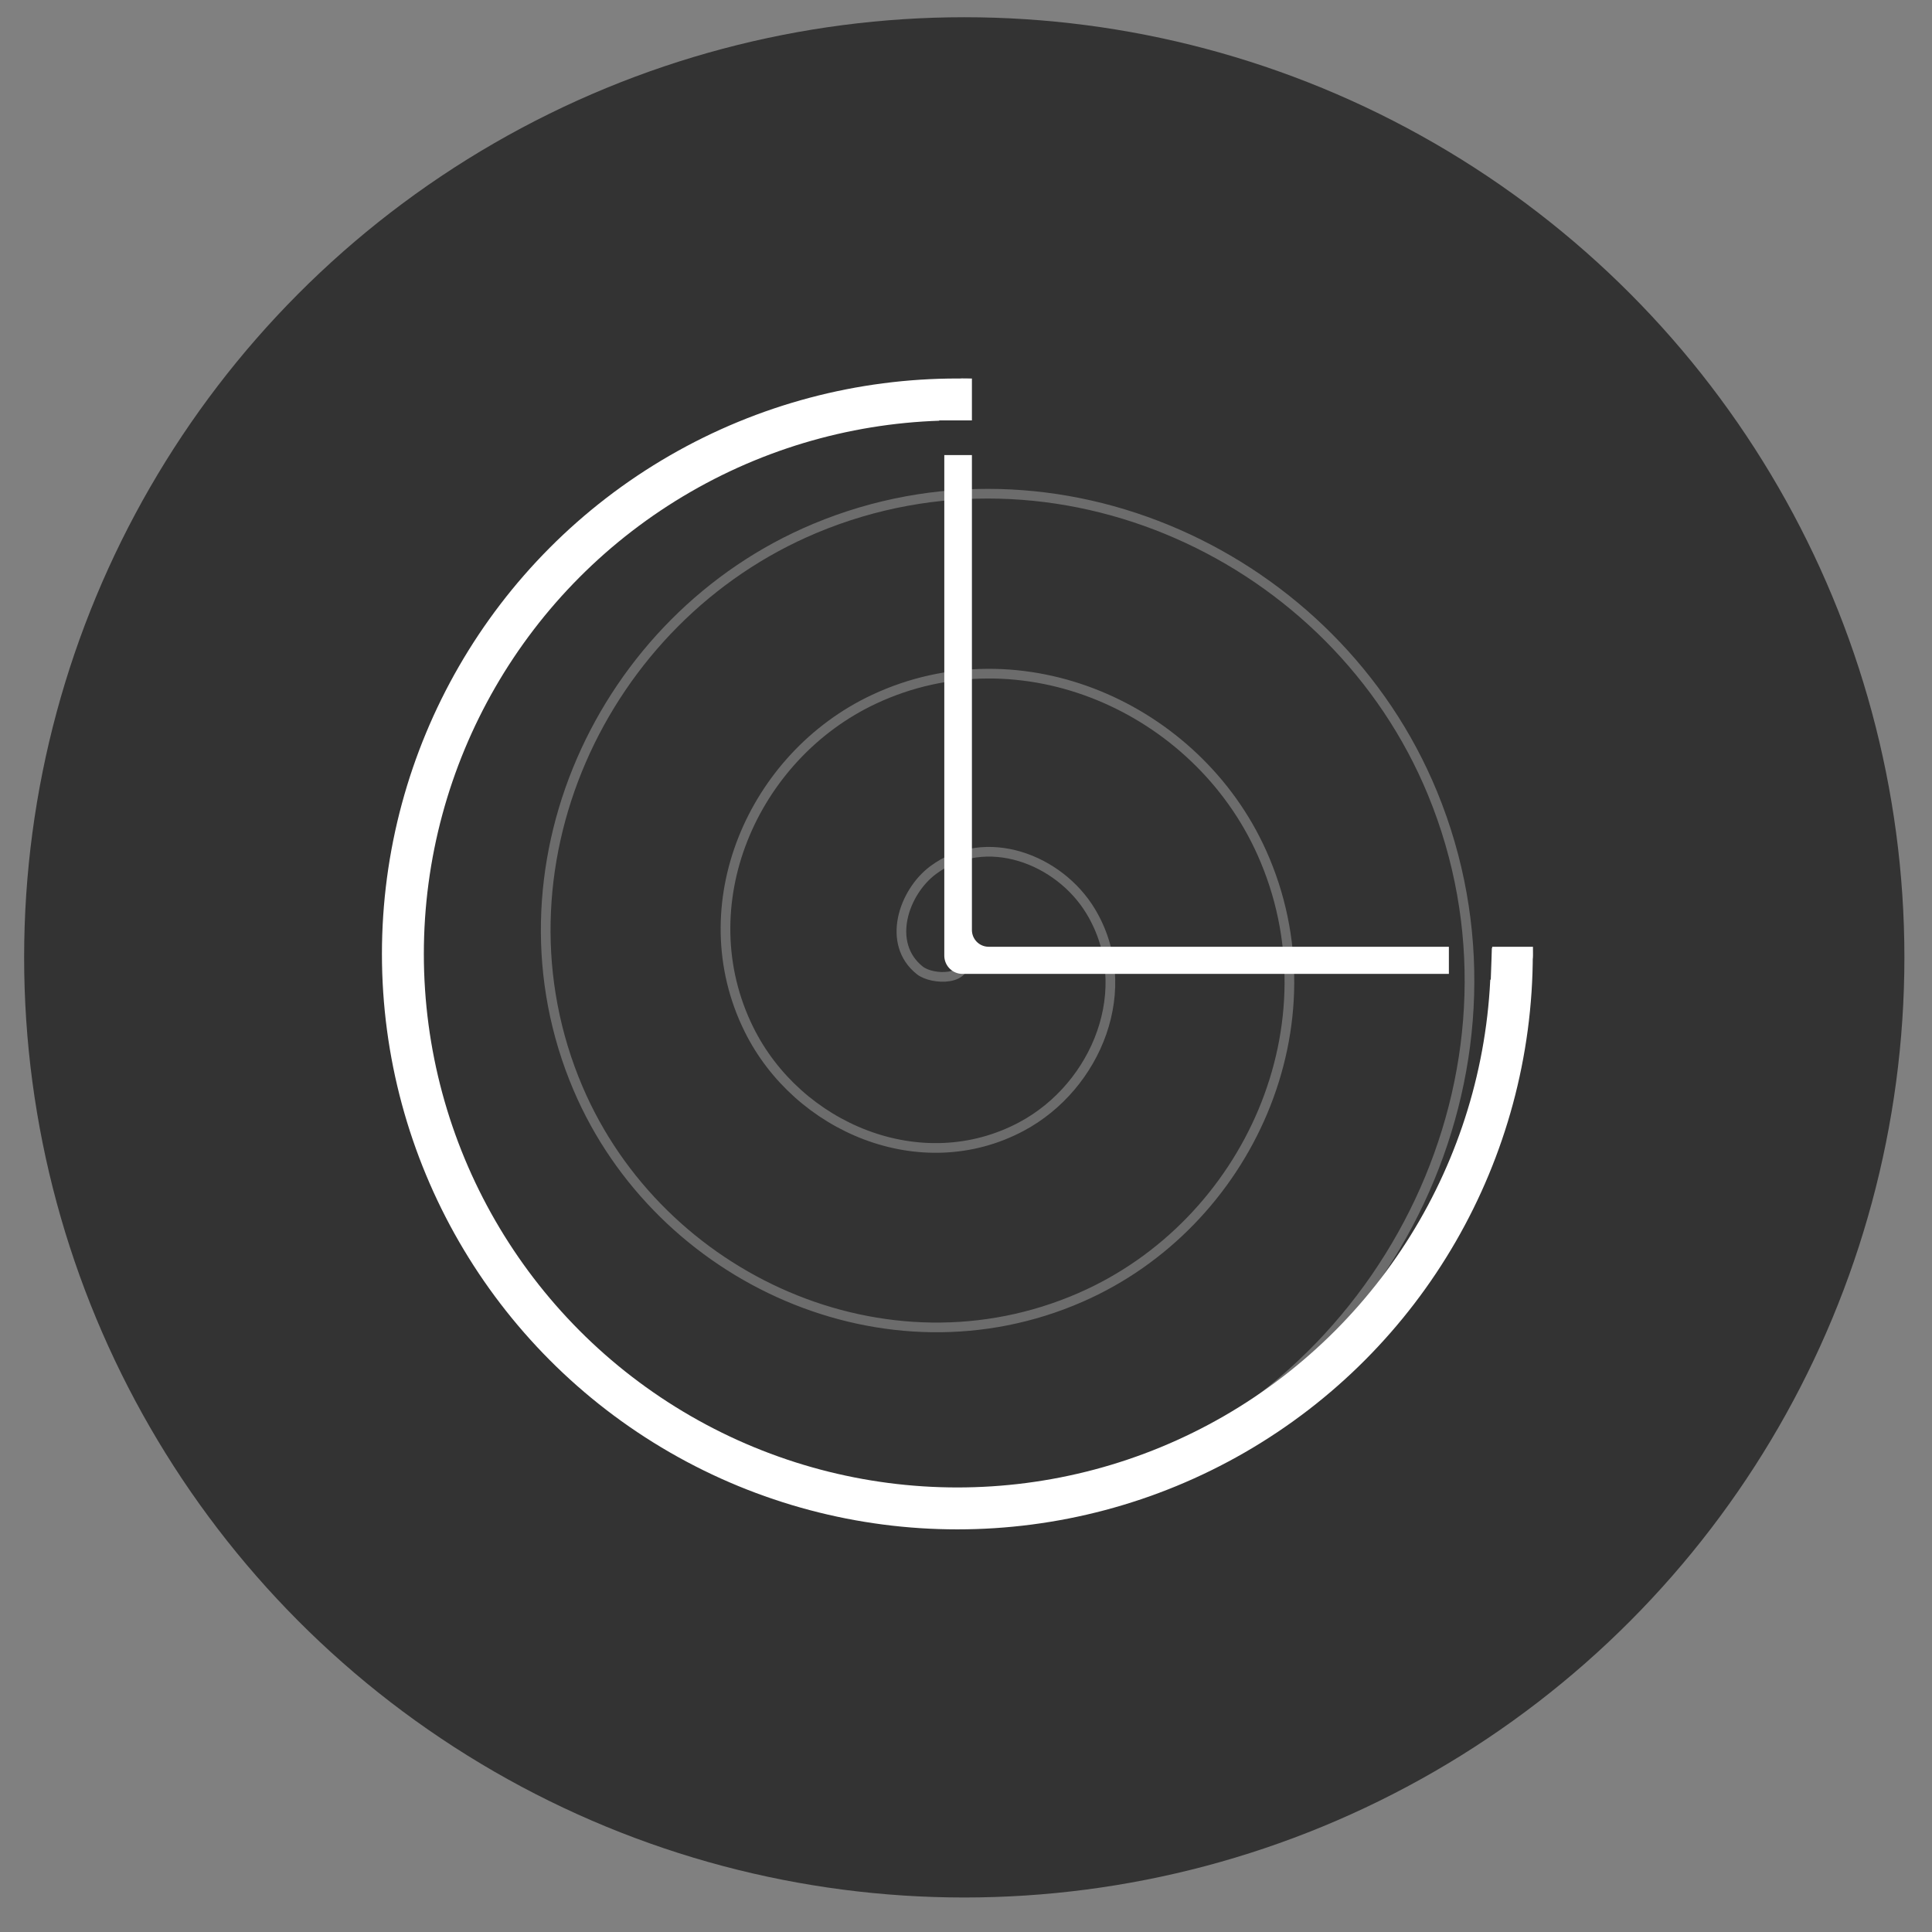 <?xml version="1.0" encoding="UTF-8" standalone="no"?>
<!-- Created with Inkscape (http://www.inkscape.org/) -->

<svg
   xmlns:dc="http://purl.org/dc/elements/1.1/"
   xmlns:cc="http://creativecommons.org/ns#"
   xmlns:rdf="http://www.w3.org/1999/02/22-rdf-syntax-ns#"
   xmlns:svg="http://www.w3.org/2000/svg"
   xmlns="http://www.w3.org/2000/svg"
   xmlns:sodipodi="http://sodipodi.sourceforge.net/DTD/sodipodi-0.dtd"
   xmlns:inkscape="http://www.inkscape.org/namespaces/inkscape"
   width="200"
   height="200"
   viewBox="0 0 52.917 52.917"
   version="1.1"
   id="svg8"
   inkscape:version="0.92.2 (5c3e80d, 2017-08-06)"
   sodipodi:docname="timeMachineIcon.svg">
  <rect x="0" y="0" width="52.917" height="52.917" fill="#808080" stroke="none"/>
  <defs
     id="defs2" />
  <sodipodi:namedview
     id="base"
     pagecolor="#ffffff"
     bordercolor="#666666"
     borderopacity="1.0"
     inkscape:pageopacity="0.0"
     inkscape:pageshadow="2"
     inkscape:zoom="2.8"
     inkscape:cx="133.41257"
     inkscape:cy="82.069633"
     inkscape:document-units="mm"
     inkscape:current-layer="layer1"
     showgrid="false"
     units="px"
     inkscape:window-width="1920"
     inkscape:window-height="1017"
     inkscape:window-x="-8"
     inkscape:window-y="-8"
     inkscape:window-maximized="1"
     showguides="false" />
  <g
     inkscape:label="Layer 1"
     inkscape:groupmode="layer"
     id="layer1"
     transform="translate(0,-244.083)">
    <circle
       style="fill:#333333;fill-opacity:1;stroke:none;stroke-width:2.477;stroke-linecap:butt;stroke-linejoin:round;stroke-miterlimit:4;stroke-dasharray:none;stroke-opacity:1;paint-order:stroke markers fill"
       id="path815"
       cx="26.411"
       cy="270.305"
       r="25.75" />
    <circle
       style="fill:#ffffff;fill-opacity:0;stroke:#ffffff;stroke-width:1.148;stroke-linecap:butt;stroke-linejoin:round;stroke-miterlimit:4;stroke-dasharray:none;stroke-opacity:1;paint-order:stroke markers fill"
       id="path864"
       cx="26.222"
       cy="270.211"
       r="15.187" />
    <rect
       style="fill:#ffffff;fill-opacity:1;stroke:#ffffff;stroke-width:1;stroke-linecap:butt;stroke-linejoin:round;stroke-miterlimit:4;stroke-dasharray:none;stroke-opacity:1;paint-order:stroke markers fill"
       id="rect874"
       width="15.119"
       height="15.308"
       x="26.364"
       y="254.95" />
    <rect
       style="fill:#333333;fill-opacity:1;stroke:#333333;stroke-width:0.917;stroke-linecap:butt;stroke-linejoin:round;stroke-miterlimit:4;stroke-dasharray:none;stroke-opacity:1;paint-order:stroke markers fill"
       id="rect870"
       width="17.091"
       height="15.196"
       x="27.079"
       y="254.36" />
    <rect
       style="fill:#333333;fill-opacity:1;stroke:#333333;stroke-width:0.071;stroke-linecap:butt;stroke-linejoin:round;stroke-miterlimit:4;stroke-dasharray:none;stroke-opacity:1;paint-order:stroke markers fill"
       id="rect870-4"
       width="1.787"
       height="0.879"
       x="25.749"
       y="255.633" />
    <rect
       style="fill:#333333;fill-opacity:1;stroke:#333333;stroke-width:0.057;stroke-linecap:butt;stroke-linejoin:round;stroke-miterlimit:4;stroke-dasharray:none;stroke-opacity:1;paint-order:stroke markers fill"
       id="rect870-4-4"
       width="1.129"
       height="0.88"
       x="39.713"
       y="270.007" />
    <path
       style="fill:none;stroke:#ffffff;stroke-width:0.319;stroke-linecap:butt;stroke-linejoin:miter;stroke-miterlimit:4;stroke-dasharray:none;stroke-opacity:1"
       d="m 40.984,271.123 0.038,-1.069"
       id="path934"
       inkscape:connector-curvature="0" />
    <path
       sodipodi:type="spiral"
       style="fill:none;fill-rule:evenodd;stroke:#ffffff;stroke-width:0.265;stroke-opacity:0.281"
       id="path936"
       sodipodi:cx="26.36384"
       sodipodi:cy="270.25815"
       sodipodi:expansion="1"
       sodipodi:revolution="3.0827761"
       sodipodi:radius="15.266259"
       sodipodi:argument="-17.611217"
       sodipodi:t0="0"
       d="m 26.364,270.258 c 0.243,0.704 -0.829,0.675 -1.17,0.404 -0.924,-0.734 -0.445,-2.143 0.362,-2.745 1.444,-1.076 3.457,-0.305 4.319,1.128 1.265,2.103 0.169,4.791 -1.895,5.893 -2.751,1.468 -6.134,0.036 -7.467,-2.661 -1.678,-3.394 0.095,-7.481 3.427,-9.042 4.035,-1.891 8.829,0.226 10.616,4.193 2.105,4.675 -0.356,10.179 -4.959,12.19 -5.314,2.322 -11.53,-0.486 -13.765,-5.725 -2.539,-5.953 0.616,-12.882 6.492,-15.339 6.592,-2.756 14.234,0.745 16.913,7.258 2.974,7.23 -0.875,15.586 -8.024,18.487 -2.427,0.985 -5.102,1.311 -7.696,0.955" />
  </g>
</svg>
